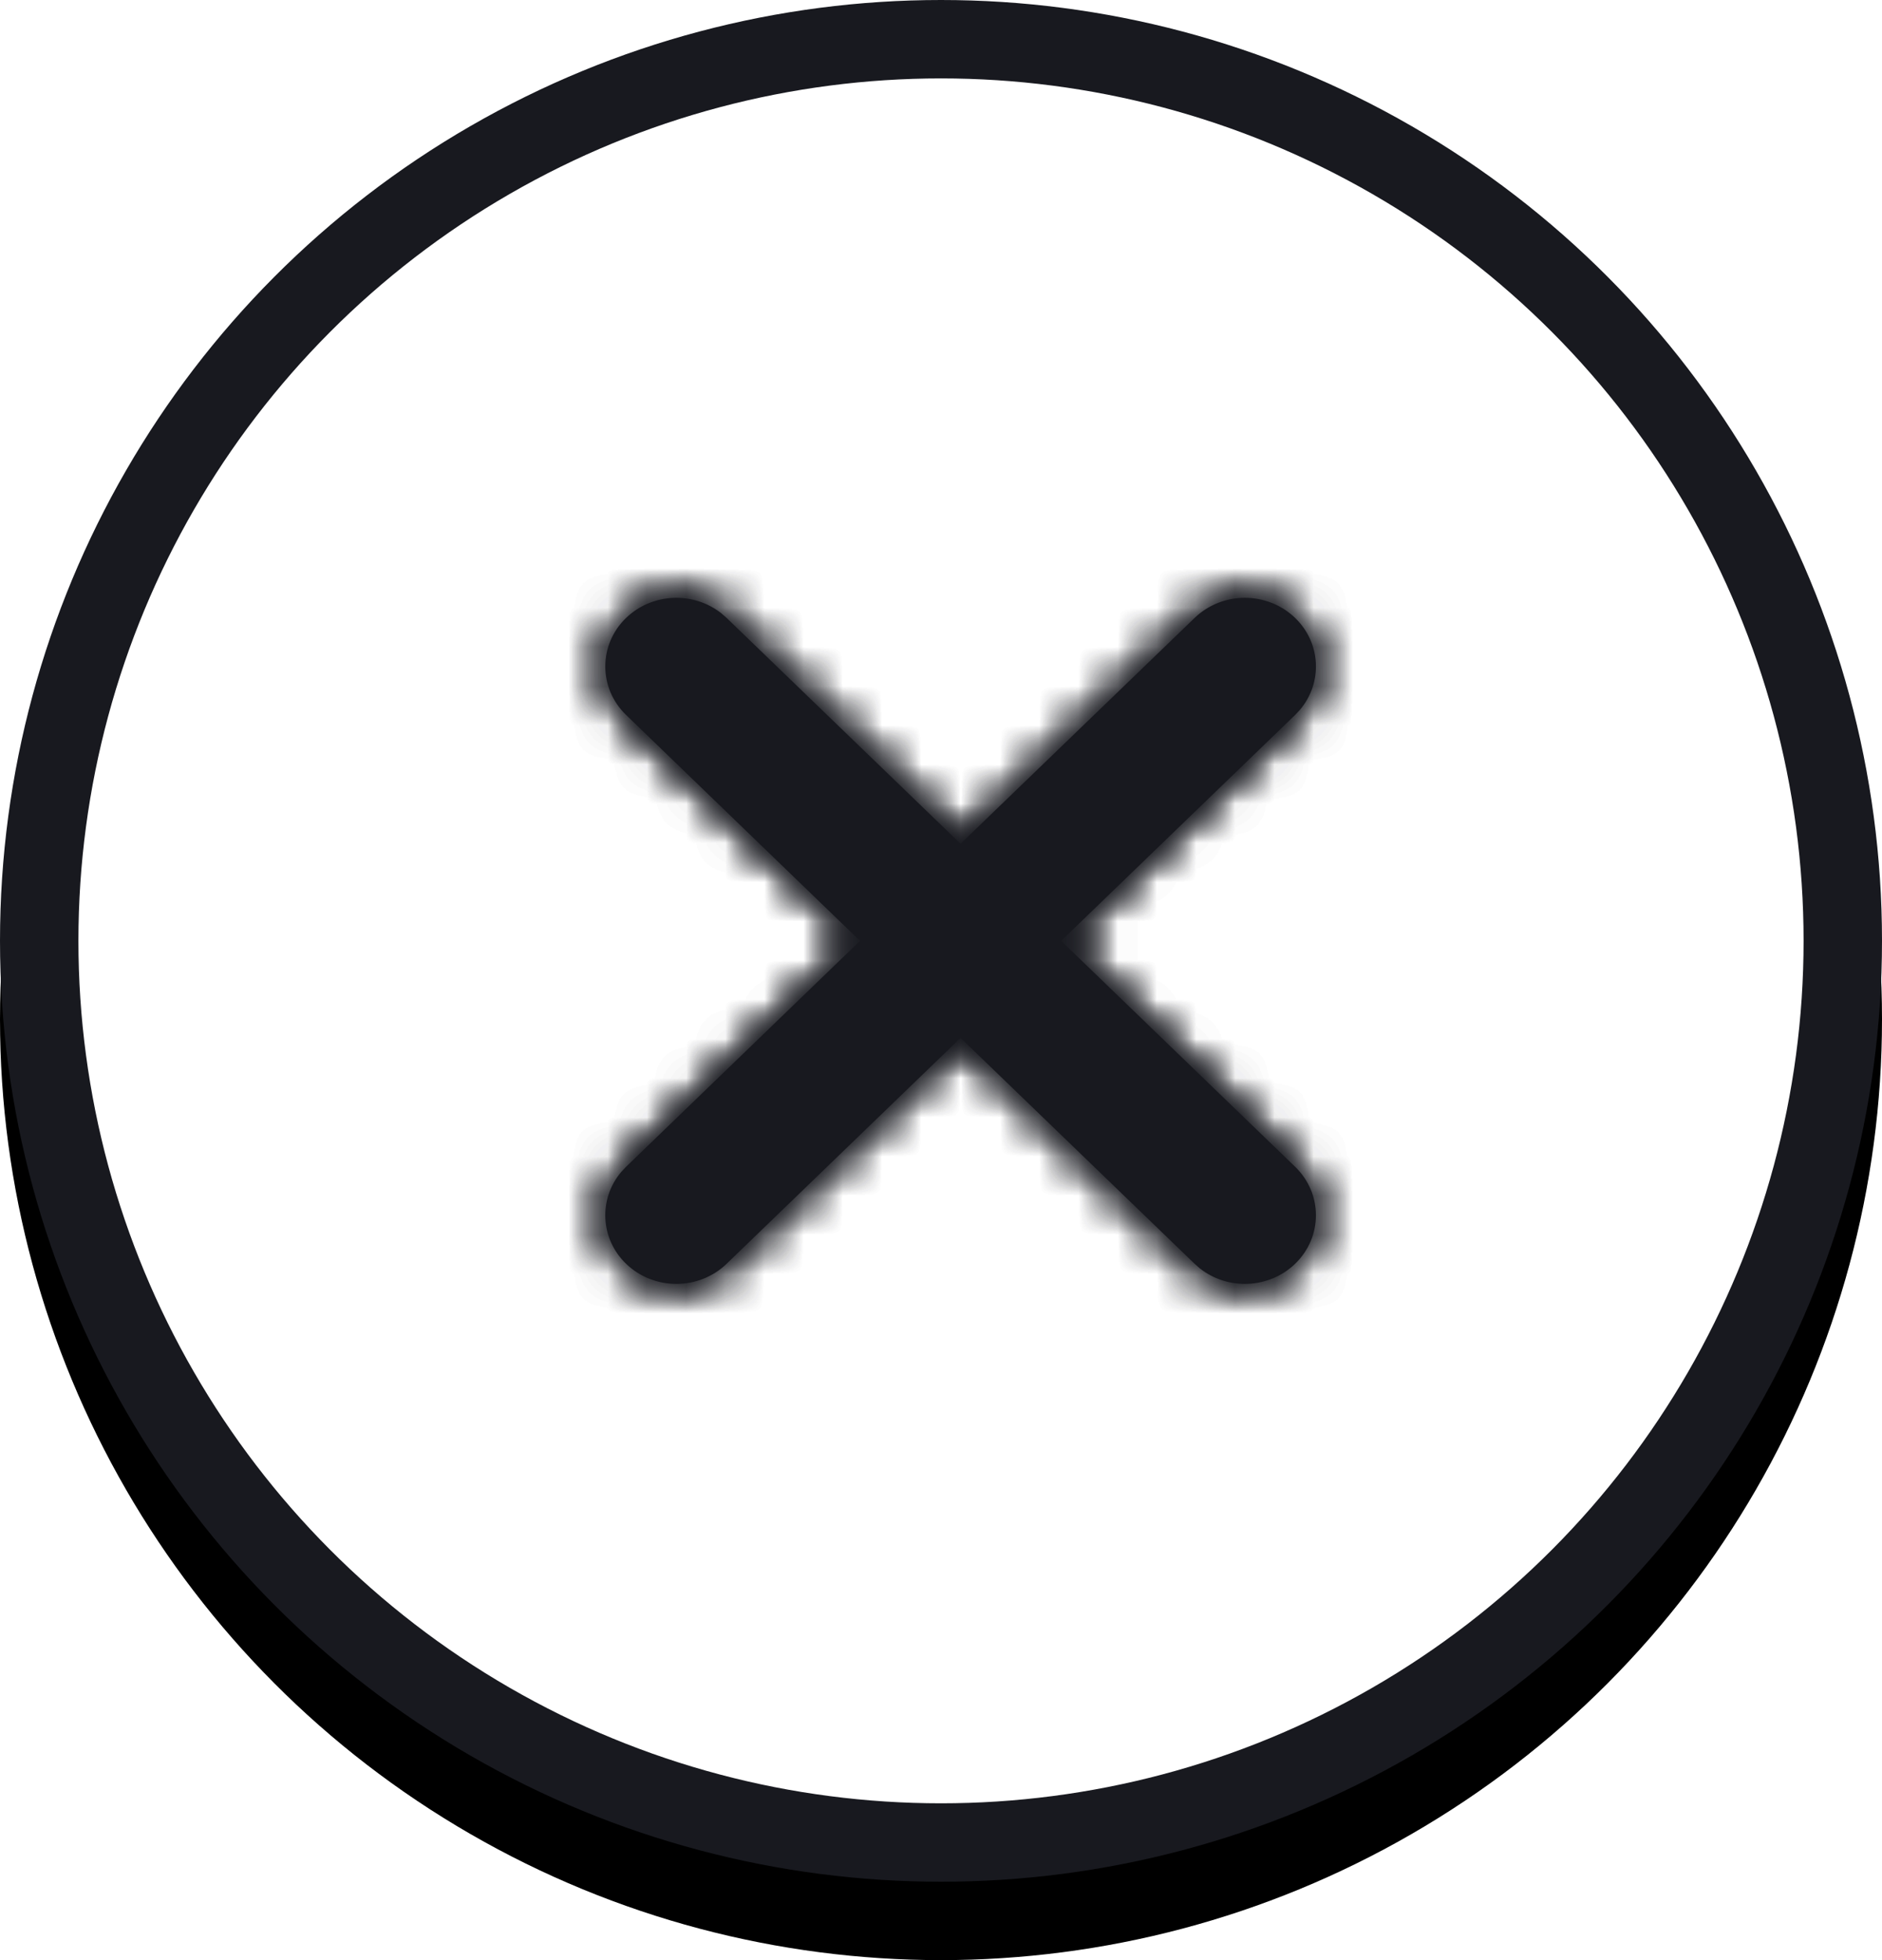 <?xml version="1.0" encoding="UTF-8"?>
<svg width="48px" height="50px" viewBox="0 0 48 50" version="1.1" xmlns="http://www.w3.org/2000/svg" xmlns:xlink="http://www.w3.org/1999/xlink">
    <title>Cross in Circle</title>
    <defs>
        <circle id="path-1" cx="24" cy="24" r="24"></circle>
        <filter x="-2.1%" y="-2.1%" width="104.2%" height="108.3%" filterUnits="objectBoundingBox" id="filter-2">
            <feOffset dx="0" dy="2" in="SourceAlpha" result="shadowOffsetOuter1"></feOffset>
            <feComposite in="shadowOffsetOuter1" in2="SourceAlpha" operator="out" result="shadowOffsetOuter1"></feComposite>
            <feColorMatrix values="0 0 0 0 0   0 0 0 0 0   0 0 0 0 0  0 0 0 1 0" type="matrix" in="shadowOffsetOuter1"></feColorMatrix>
        </filter>
        <path d="M23.032,5.763 C23.695,6.403 23.737,7.417 23.156,8.105 L23.032,8.237 L17.064,14 L23.032,19.763 C23.739,20.446 23.739,21.554 23.032,22.237 C22.368,22.878 21.318,22.918 20.606,22.358 L20.468,22.237 L14.499,16.475 L8.532,22.237 C7.824,22.921 6.676,22.921 5.968,22.237 C5.305,21.597 5.263,20.583 5.844,19.895 L5.968,19.763 L11.935,14 L5.968,8.237 C5.261,7.554 5.261,6.446 5.968,5.763 C6.632,5.122 7.682,5.082 8.394,5.642 L8.532,5.763 L14.499,11.524 L20.468,5.763 C21.176,5.079 22.324,5.079 23.032,5.763 Z" id="path-3"></path>
    </defs>
    <g id="Symbols" stroke="none" stroke-width="1" fill="none" fill-rule="evenodd">
        <g id="bg">
            <use fill="black" fill-opacity="1" filter="url(#filter-2)" xlink:href="#path-1"></use>
            <circle stroke="#18191F" stroke-width="2" stroke-linejoin="square" fill="#FFFFFF" fill-rule="evenodd" cx="24" cy="24" r="23"></circle>
        </g>
        <g id="feather/cross-2" transform="translate(10, 10)">
            <mask id="mask-4" fill="white">
                <use xlink:href="#path-3"></use>
            </mask>
            <use id="Combined-Shape" fill="#18191F" fill-rule="nonzero" xlink:href="#path-3"></use>
            <g id="Group" mask="url(#mask-4)" fill="#18191F">
                <g id="COLOR/-black">
                    <rect id="Rectangle" x="0" y="0" width="29" height="28"></rect>
                </g>
            </g>
            <g id="Group" mask="url(#mask-4)" fill="#18191F">
                <g id="COLOR/-black">
                    <rect id="Rectangle" x="0" y="0" width="29" height="28"></rect>
                </g>
            </g>
            <g id="Group" mask="url(#mask-4)" fill="#18191F">
                <g id="COLOR/-black">
                    <rect id="Rectangle" x="0" y="0" width="29" height="28"></rect>
                </g>
            </g>
        </g>
    </g>
</svg>